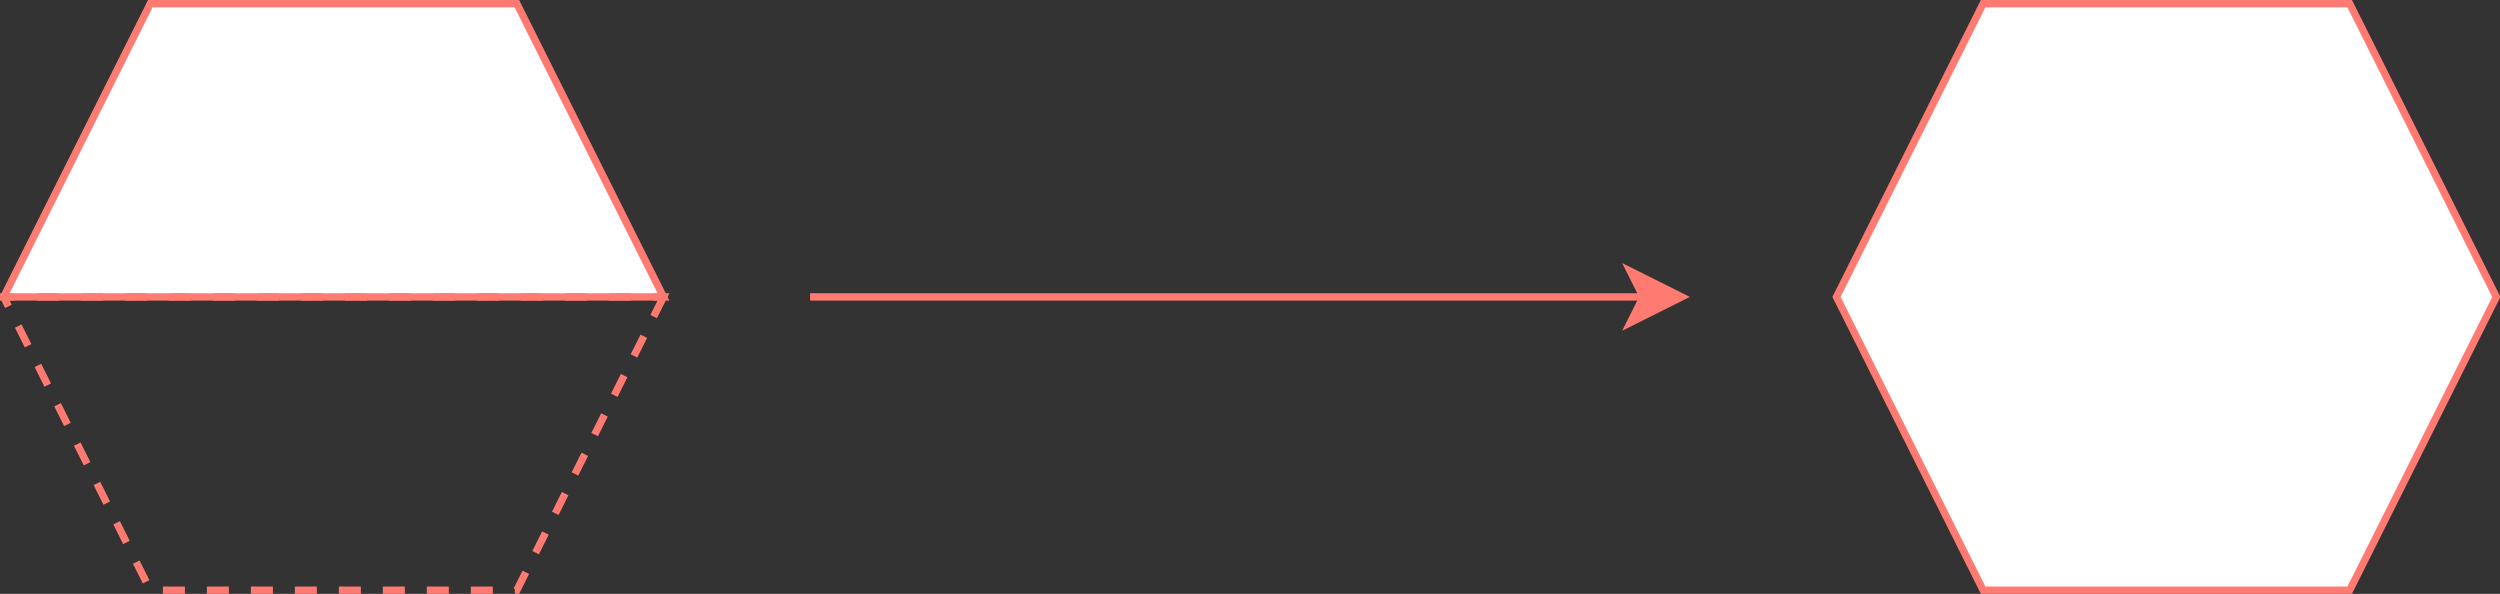 <?xml version="1.0" encoding="UTF-8"?>
<!DOCTYPE svg PUBLIC "-//W3C//DTD SVG 1.1//EN" "http://www.w3.org/Graphics/SVG/1.1/DTD/svg11.dtd">
<svg xmlns="http://www.w3.org/2000/svg" xmlns:xlink="http://www.w3.org/1999/xlink" version="1.1" width="341px" height="81px" viewBox="-0.5 -0.5 341 81" style="background-color: rgb(13, 17, 23);"><rect x="-0.5" y="-0.5" width="341" height="81" fill="#333333" stroke="none"/><defs/><g><path d="M 110 40 L 223.63 40" fill="none" stroke="#ff7b72" stroke-miterlimit="10" pointer-events="stroke"/><path d="M 228.88 40 L 221.88 43.5 L 223.63 40 L 221.88 36.5 Z" fill="#ff7b72" stroke="#ff7b72" stroke-miterlimit="10" pointer-events="all"/><path d="M 270 0 L 320 0 L 340 40 L 320 80 L 270 80 L 250 40 Z" fill="#ffffff" stroke="#ff7b72" stroke-miterlimit="10" pointer-events="all"/><path d="M 0 40 L 20 0 L 70 0 L 90 40 Z" fill="#ffffff" stroke="#ff7b72" stroke-miterlimit="10" pointer-events="all"/><path d="M 0 80 L 20 40 L 70 40 L 90 80 Z" fill="none" stroke="#ff7b72" stroke-miterlimit="10" stroke-dasharray="3 3" transform="rotate(-180,45,60)" pointer-events="all"/></g></svg>